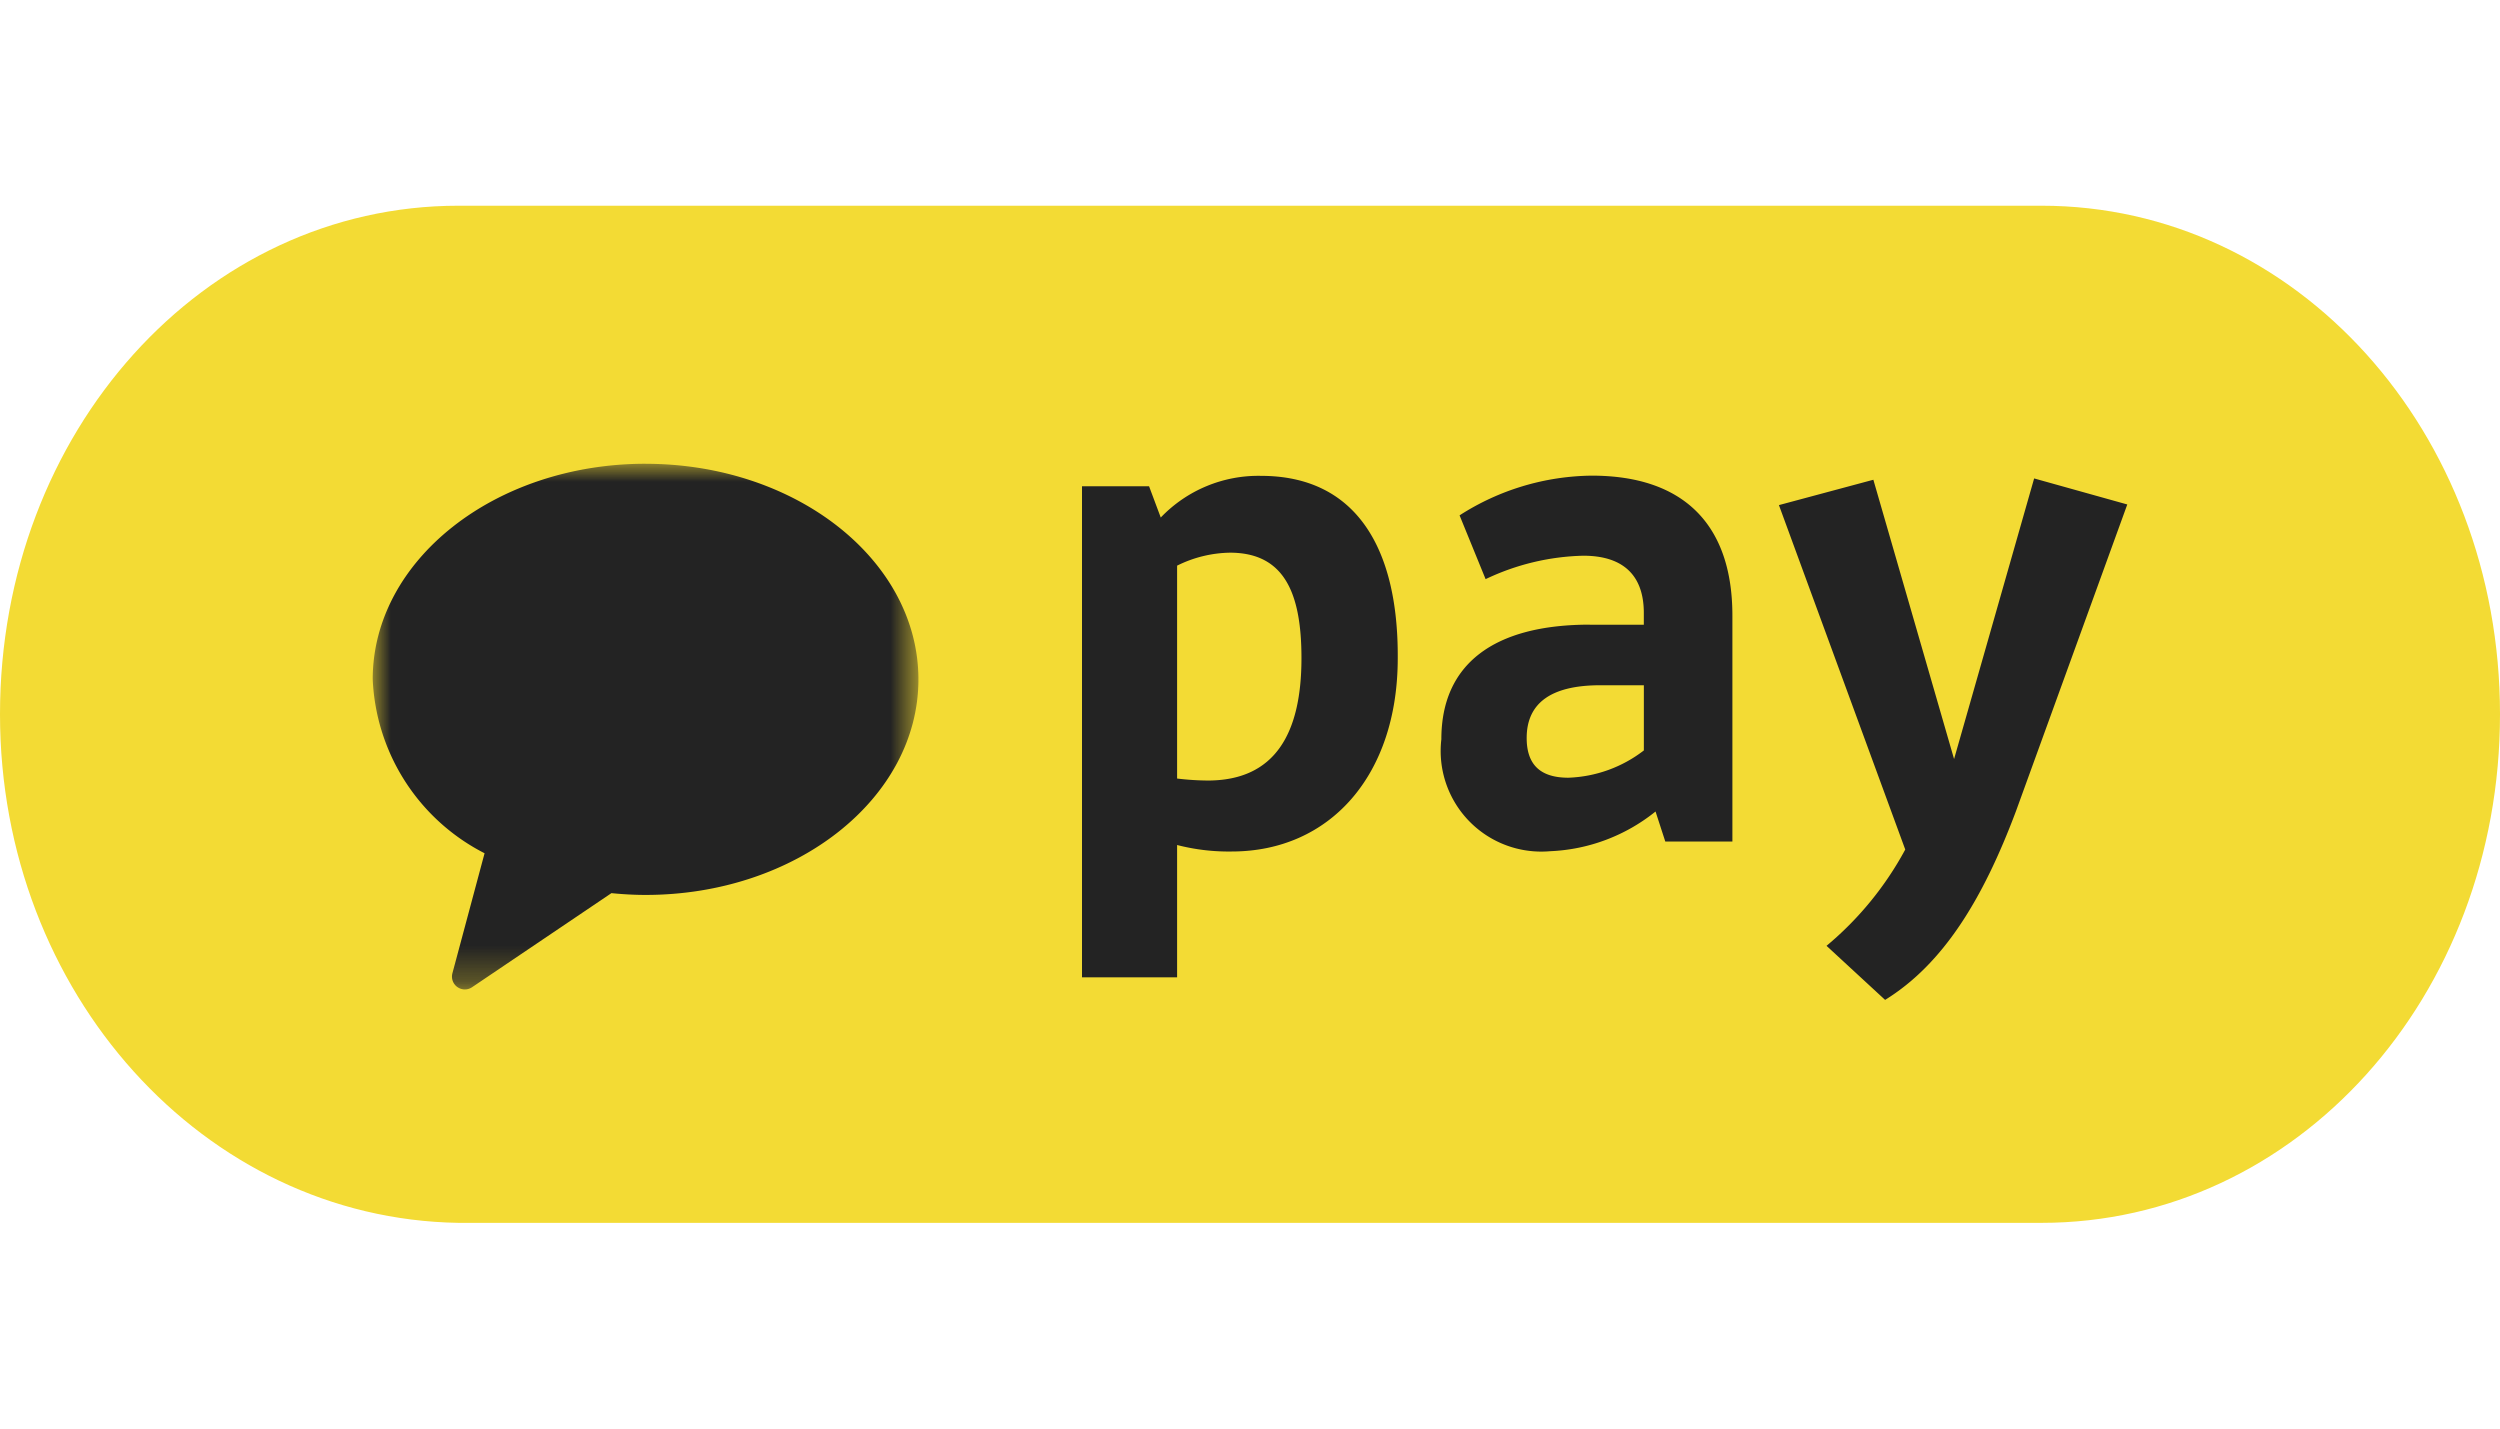 <svg id="Capa_1" data-name="Capa 1" xmlns="http://www.w3.org/2000/svg" xmlns:xlink="http://www.w3.org/1999/xlink" viewBox="0 0 70 40"><defs><style>.cls-1{fill:#fff;}.cls-1,.cls-2,.cls-4{fill-rule:evenodd;}.cls-2{fill:#f3db34;}.cls-3{mask:url(#mask);}.cls-4{fill:#232323;}</style><mask id="mask" x="10.436" y="12.985" width="15.281" height="14.721" maskUnits="userSpaceOnUse"><g id="mmt8j00wab"><path id="hxcg6ite7a" class="cls-1" d="M10.436,12.985H25.717V27.705H10.436Z"/></g></mask></defs><path id="矩形" class="cls-2" d="M12.838,5.76H57.162C64.294,5.76,70,12.089,70,20h0c0,7.911-5.706,14.24-12.838,14.24H12.838C5.706,34.127,0,27.798,0,20H0C0,12.089,5.706,5.76,12.838,5.76Z"/><g class="cls-3"><path class="cls-4" d="M18.077,12.985c-4.22,0-7.641,2.702-7.641,6.036A5.748,5.748,0,0,0,13.568,23.891l-.9,3.359a.36.36,0,0,0,.55.392l3.902-2.634c.313.031.631.05.956.05,4.219,0,7.64-2.702,7.64-6.036-.002-3.333-3.422-6.036-7.64-6.036"/></g><path class="cls-4" d="M32.959,15.839v5.96a7.495,7.495,0,0,0,.857.056c1.896,0,2.625-1.331,2.625-3.427,0-1.842-.492-2.953-2.004-2.953a3.437,3.437,0,0,0-1.478.363m0,7.82v3.708H30.296V13.616h1.878l.327.875a3.781,3.781,0,0,1,2.808-1.167c2.608,0,3.846,1.95,3.828,5.104,0,3.3-1.914,5.414-4.649,5.414a5.78,5.78,0,0,1-1.53-.182m13.07-2.65v-1.823H44.807c-1.368,0-2.06.493-2.06,1.477,0,.747.382,1.112,1.167,1.112a3.666,3.666,0,0,0,2.114-.764m-1.515-3.52h1.514v-.328c0-1.094-.62-1.604-1.695-1.604a6.695,6.695,0,0,0-2.735.656l-.729-1.786a6.969,6.969,0,0,1,3.7-1.112c2.553,0,3.939,1.349,3.939,3.919V23.562H46.628l-.273-.84a5.037,5.037,0,0,1-2.953,1.112,2.817,2.817,0,0,1-3.044-3.135c0-2.098,1.459-3.209,4.156-3.209m11.934,5.22c-.93,2.48-2.042,4.284-3.665,5.287l-1.64-1.514a9.181,9.181,0,0,0,2.204-2.696l-3.537-9.644,2.644-.71,2.26,7.82L56.956,13.396l2.608.729Z"/></svg>